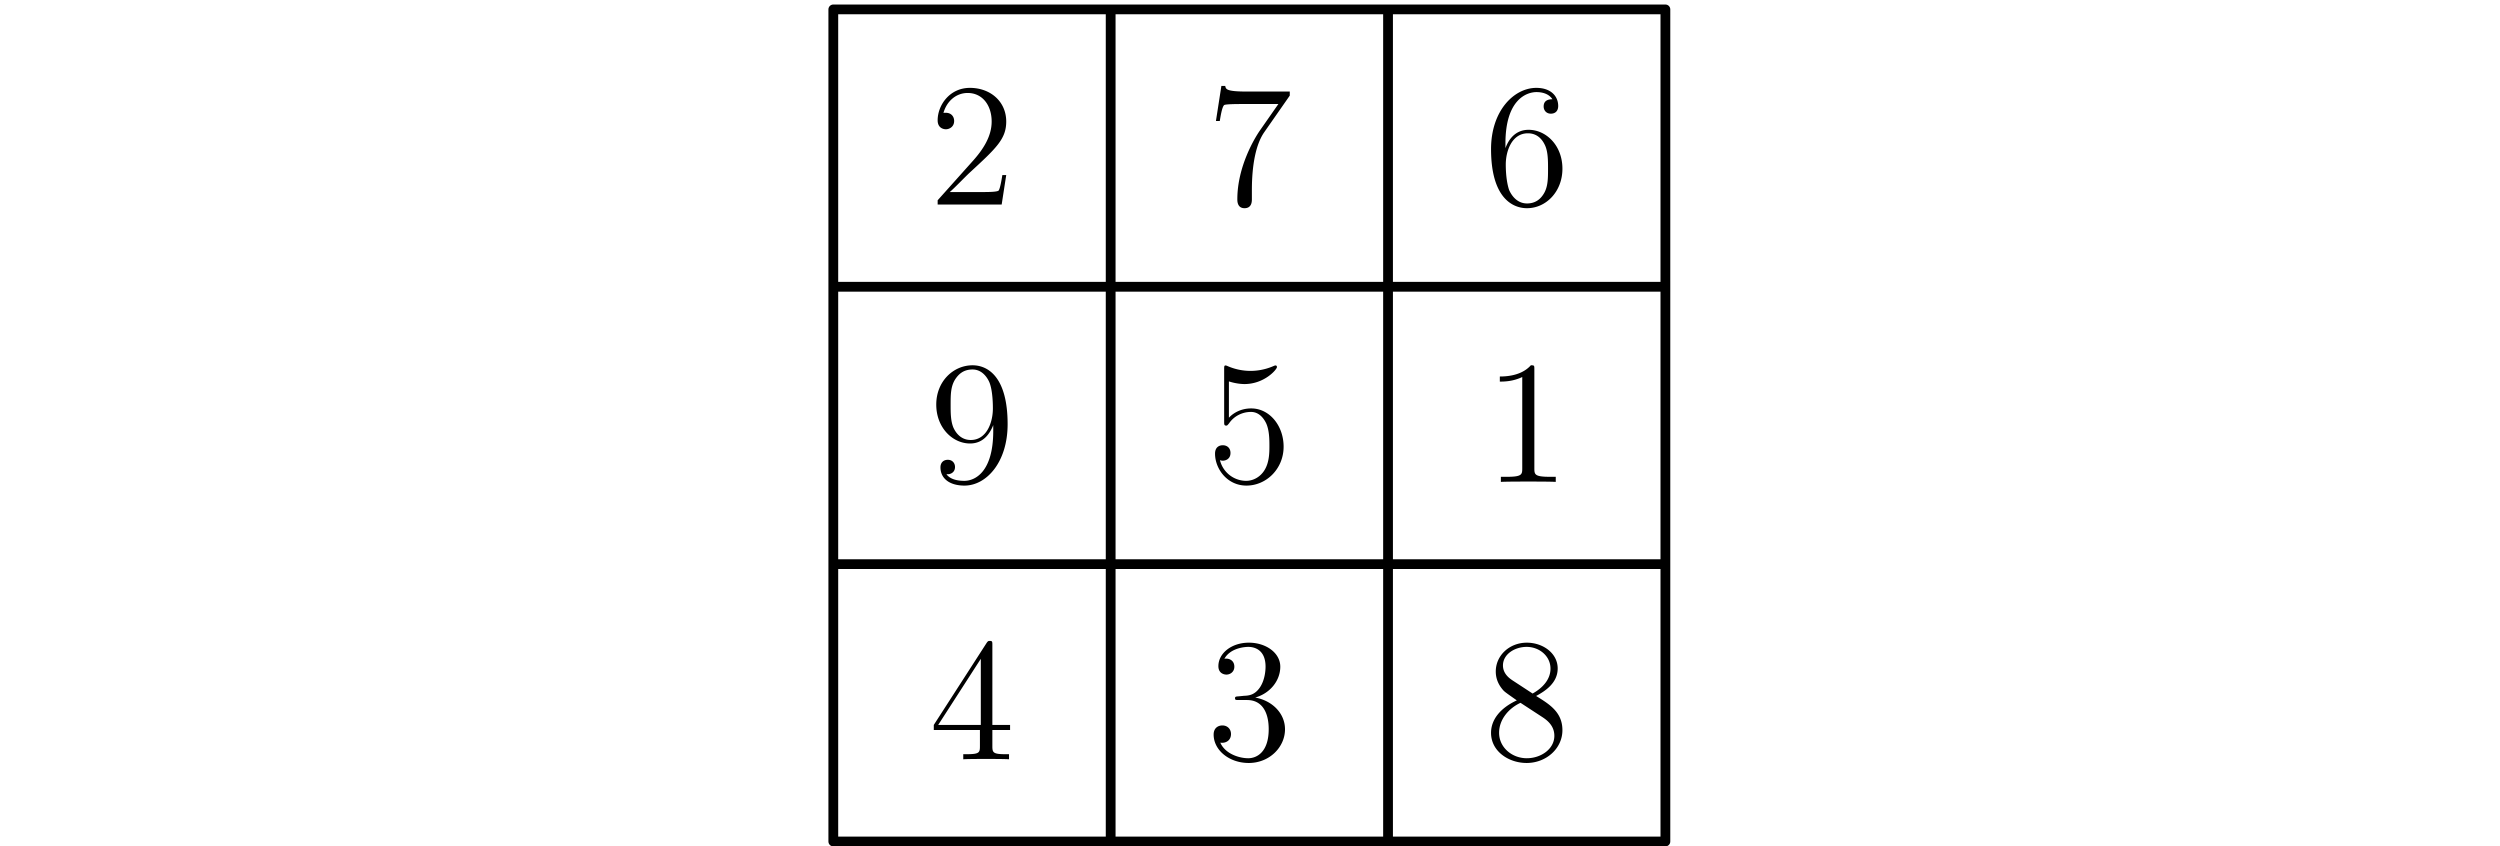 <svg xmlns="http://www.w3.org/2000/svg" width="511pt" height="173pt" viewBox="0 -173 511 173"><g id="page1"><path fill="none" stroke="#000" stroke-linecap="round" stroke-linejoin="round" stroke-width="2" d="M170.328-1v-170.078h170.078V-1zm56.692 0v-170.078M283.715-1v-170.078M170.328-57.691h170.078m-170.078-56.696h170.078"/><path d="M202.84-41.133c0-.683 0-.863-.5-.863-.289 0-.395 0-.684.43l-10.789 16.742v1.039h9.43v3.262c0 1.324-.074 1.683-2.692 1.683h-.714v1.04c.824-.071 3.656-.071 4.66-.071s3.871 0 4.695.07v-1.039h-.719c-2.582 0-2.687-.36-2.687-1.683v-3.262h3.621v-1.04h-3.621zm-2.363 2.793v13.516h-8.711zm52.718 7.672c-.609.035-.754.07-.754.395 0 .359.18.359.825.359h1.648c3.051 0 4.41 2.508 4.41 5.95 0 4.694-2.437 5.948-4.191 5.948-1.723 0-4.66-.824-5.703-3.187 1.148.176 2.187-.469 2.187-1.758 0-1.039-.75-1.758-1.754-1.758-.859 0-1.793.504-1.793 1.864 0 3.19 3.188 5.808 7.168 5.808 4.266 0 7.418-3.262 7.418-6.883 0-3.297-2.648-5.879-6.09-6.488 3.118-.895 5.125-3.512 5.125-6.309 0-2.832-2.937-4.91-6.418-4.91-3.582 0-6.234 2.188-6.234 4.801 0 1.438 1.109 1.723 1.649 1.723.75 0 1.613-.54 1.613-1.614 0-1.148-.863-1.648-1.653-1.648-.21 0-.285 0-.39.035 1.359-2.437 4.73-2.437 4.91-2.437 1.184 0 3.512.539 3.512 4.05 0 .68-.11 2.688-1.149 4.23-1.074 1.579-2.293 1.685-3.261 1.72zm60.785-.074c1.793-.965 4.411-2.613 4.411-5.625 0-3.117-3.012-5.27-6.309-5.27-3.551 0-6.344 2.617-6.344 5.88 0 1.218.356 2.437 1.364 3.655.39.465.429.5 2.937 2.258-3.476 1.614-5.269 4.016-5.269 6.633 0 3.797 3.621 6.164 7.277 6.164 3.976 0 7.312-2.937 7.312-6.703 0-3.656-2.582-5.27-5.379-6.992m-4.875-3.223c-.464-.324-1.898-1.254-1.898-3.012 0-2.328 2.438-3.8 4.84-3.8 2.582 0 4.875 1.863 4.875 4.445 0 2.188-1.578 3.941-3.656 5.09zm1.688 4.621 4.336 2.832c.934.61 2.582 1.723 2.582 3.91 0 2.723-2.762 4.586-5.629 4.586-3.047 0-5.664-2.222-5.664-5.195 0-2.797 2.043-5.055 4.375-6.133M203.02-84.93c0 8.457-3.762 10.215-5.915 10.215-.859 0-2.761-.105-3.656-1.363h.215c.25.07 1.539-.14 1.539-1.469 0-.789-.535-1.469-1.469-1.469-.929 0-1.504.61-1.504 1.54 0 2.222 1.793 3.73 4.911 3.73 4.48 0 8.816-4.77 8.816-12.547 0-9.644-4.012-12.043-7.168-12.043-3.941 0-7.418 3.297-7.418 8.027s3.332 7.957 6.918 7.957c2.652 0 4.016-1.933 4.731-3.761zm-4.59 1.864c-2.258 0-3.227-1.828-3.547-2.512-.574-1.36-.574-3.082-.574-4.695 0-2.008 0-3.727.933-5.196.645-.969 1.613-2.008 3.547-2.008 2.043 0 3.082 1.793 3.441 2.618.715 1.757.715 4.804.715 5.34 0 3.011-1.359 6.453-4.515 6.453m52.758-11.974c1.542.5 2.796.54 3.191.54 4.051 0 6.629-2.977 6.629-3.477 0-.144-.07-.324-.285-.324-.071 0-.145 0-.465.145-2.008.86-3.727.965-4.66.965a11.7 11.7 0 0 1-4.731-1.004c-.254-.106-.324-.106-.359-.106-.289 0-.289.215-.289.79v10.644c0 .644 0 .86.429.86.18 0 .219-.036.575-.466 1.004-1.468 2.691-2.328 4.48-2.328 1.902 0 2.832 1.754 3.121 2.364.61 1.398.645 3.156.645 4.515 0 1.363 0 3.406-1.004 5.02-.789 1.293-2.188 2.187-3.762 2.187a5.54 5.54 0 0 1-5.344-4.23c.18.07.395.11.575.11.609 0 1.578-.36 1.578-1.58 0-1.003-.684-1.577-1.578-1.577-.645 0-1.579.324-1.579 1.723 0 3.042 2.438 6.523 6.418 6.523 4.051 0 7.598-3.406 7.598-7.957 0-4.266-2.867-7.816-6.629-7.816-2.047 0-3.621.894-4.554 1.902zm62.433-2.437c0-.824 0-.859-.715-.859-.859.969-2.652 2.293-6.343 2.293v1.04c.824 0 2.617 0 4.585-.934v18.68c0 1.288-.105 1.718-3.261 1.718h-1.11v1.039c.969-.07 4.446-.07 5.629-.07 1.184 0 4.621 0 5.59.07v-1.04h-1.109c-3.157 0-3.266-.429-3.266-1.718zm-107.949-39.746h-.789c-.11.61-.395 2.582-.75 3.157-.254.32-2.297.32-3.371.32h-6.633c.969-.824 3.156-3.117 4.086-3.977 5.449-5.019 7.457-6.882 7.457-10.433 0-4.121-3.262-6.883-7.418-6.883-4.16 0-6.598 3.551-6.598 6.633 0 1.828 1.578 1.828 1.684 1.828.754 0 1.687-.539 1.687-1.684 0-1.004-.683-1.683-1.687-1.683-.32 0-.395 0-.5.035.68-2.438 2.617-4.086 4.945-4.086 3.047 0 4.91 2.543 4.91 5.84 0 3.047-1.754 5.703-3.797 7.996l-7.242 8.097v.864h13.086zm57.957-16.238v-.824h-8.641c-4.34 0-4.41-.465-4.55-1.145h-.79l-1.113 7.168h.789c.106-.644.43-2.867.895-3.261.289-.215 2.976-.215 3.476-.215h7.602l-3.801 5.449c-.965 1.398-4.586 7.273-4.586 14.016 0 .39 0 1.828 1.469 1.828 1.504 0 1.504-1.399 1.504-1.868v-1.789c0-5.343.859-9.5 2.547-11.902zm44.082 9.789c0-9.07 4.406-10.504 6.344-10.504 1.289 0 2.578.395 3.261 1.469-.429 0-1.793 0-1.793 1.469 0 .789.54 1.472 1.469 1.472.899 0 1.504-.539 1.504-1.578 0-1.867-1.359-3.695-4.48-3.695-4.512 0-9.246 4.625-9.246 12.512 0 9.855 4.3 12.082 7.347 12.082 3.906 0 7.242-3.407 7.242-8.067 0-4.769-3.336-7.957-6.918-7.957-3.191 0-4.375 2.758-4.73 3.762zm4.406 12.258c-2.258 0-3.332-2.008-3.656-2.762-.32-.933-.68-2.687-.68-5.195 0-2.832 1.289-6.383 4.516-6.383 1.973 0 3.012 1.328 3.547 2.547.574 1.324.574 3.117.574 4.66 0 1.828 0 3.438-.68 4.801-.894 1.723-2.187 2.332-3.621 2.332"/></g></svg>